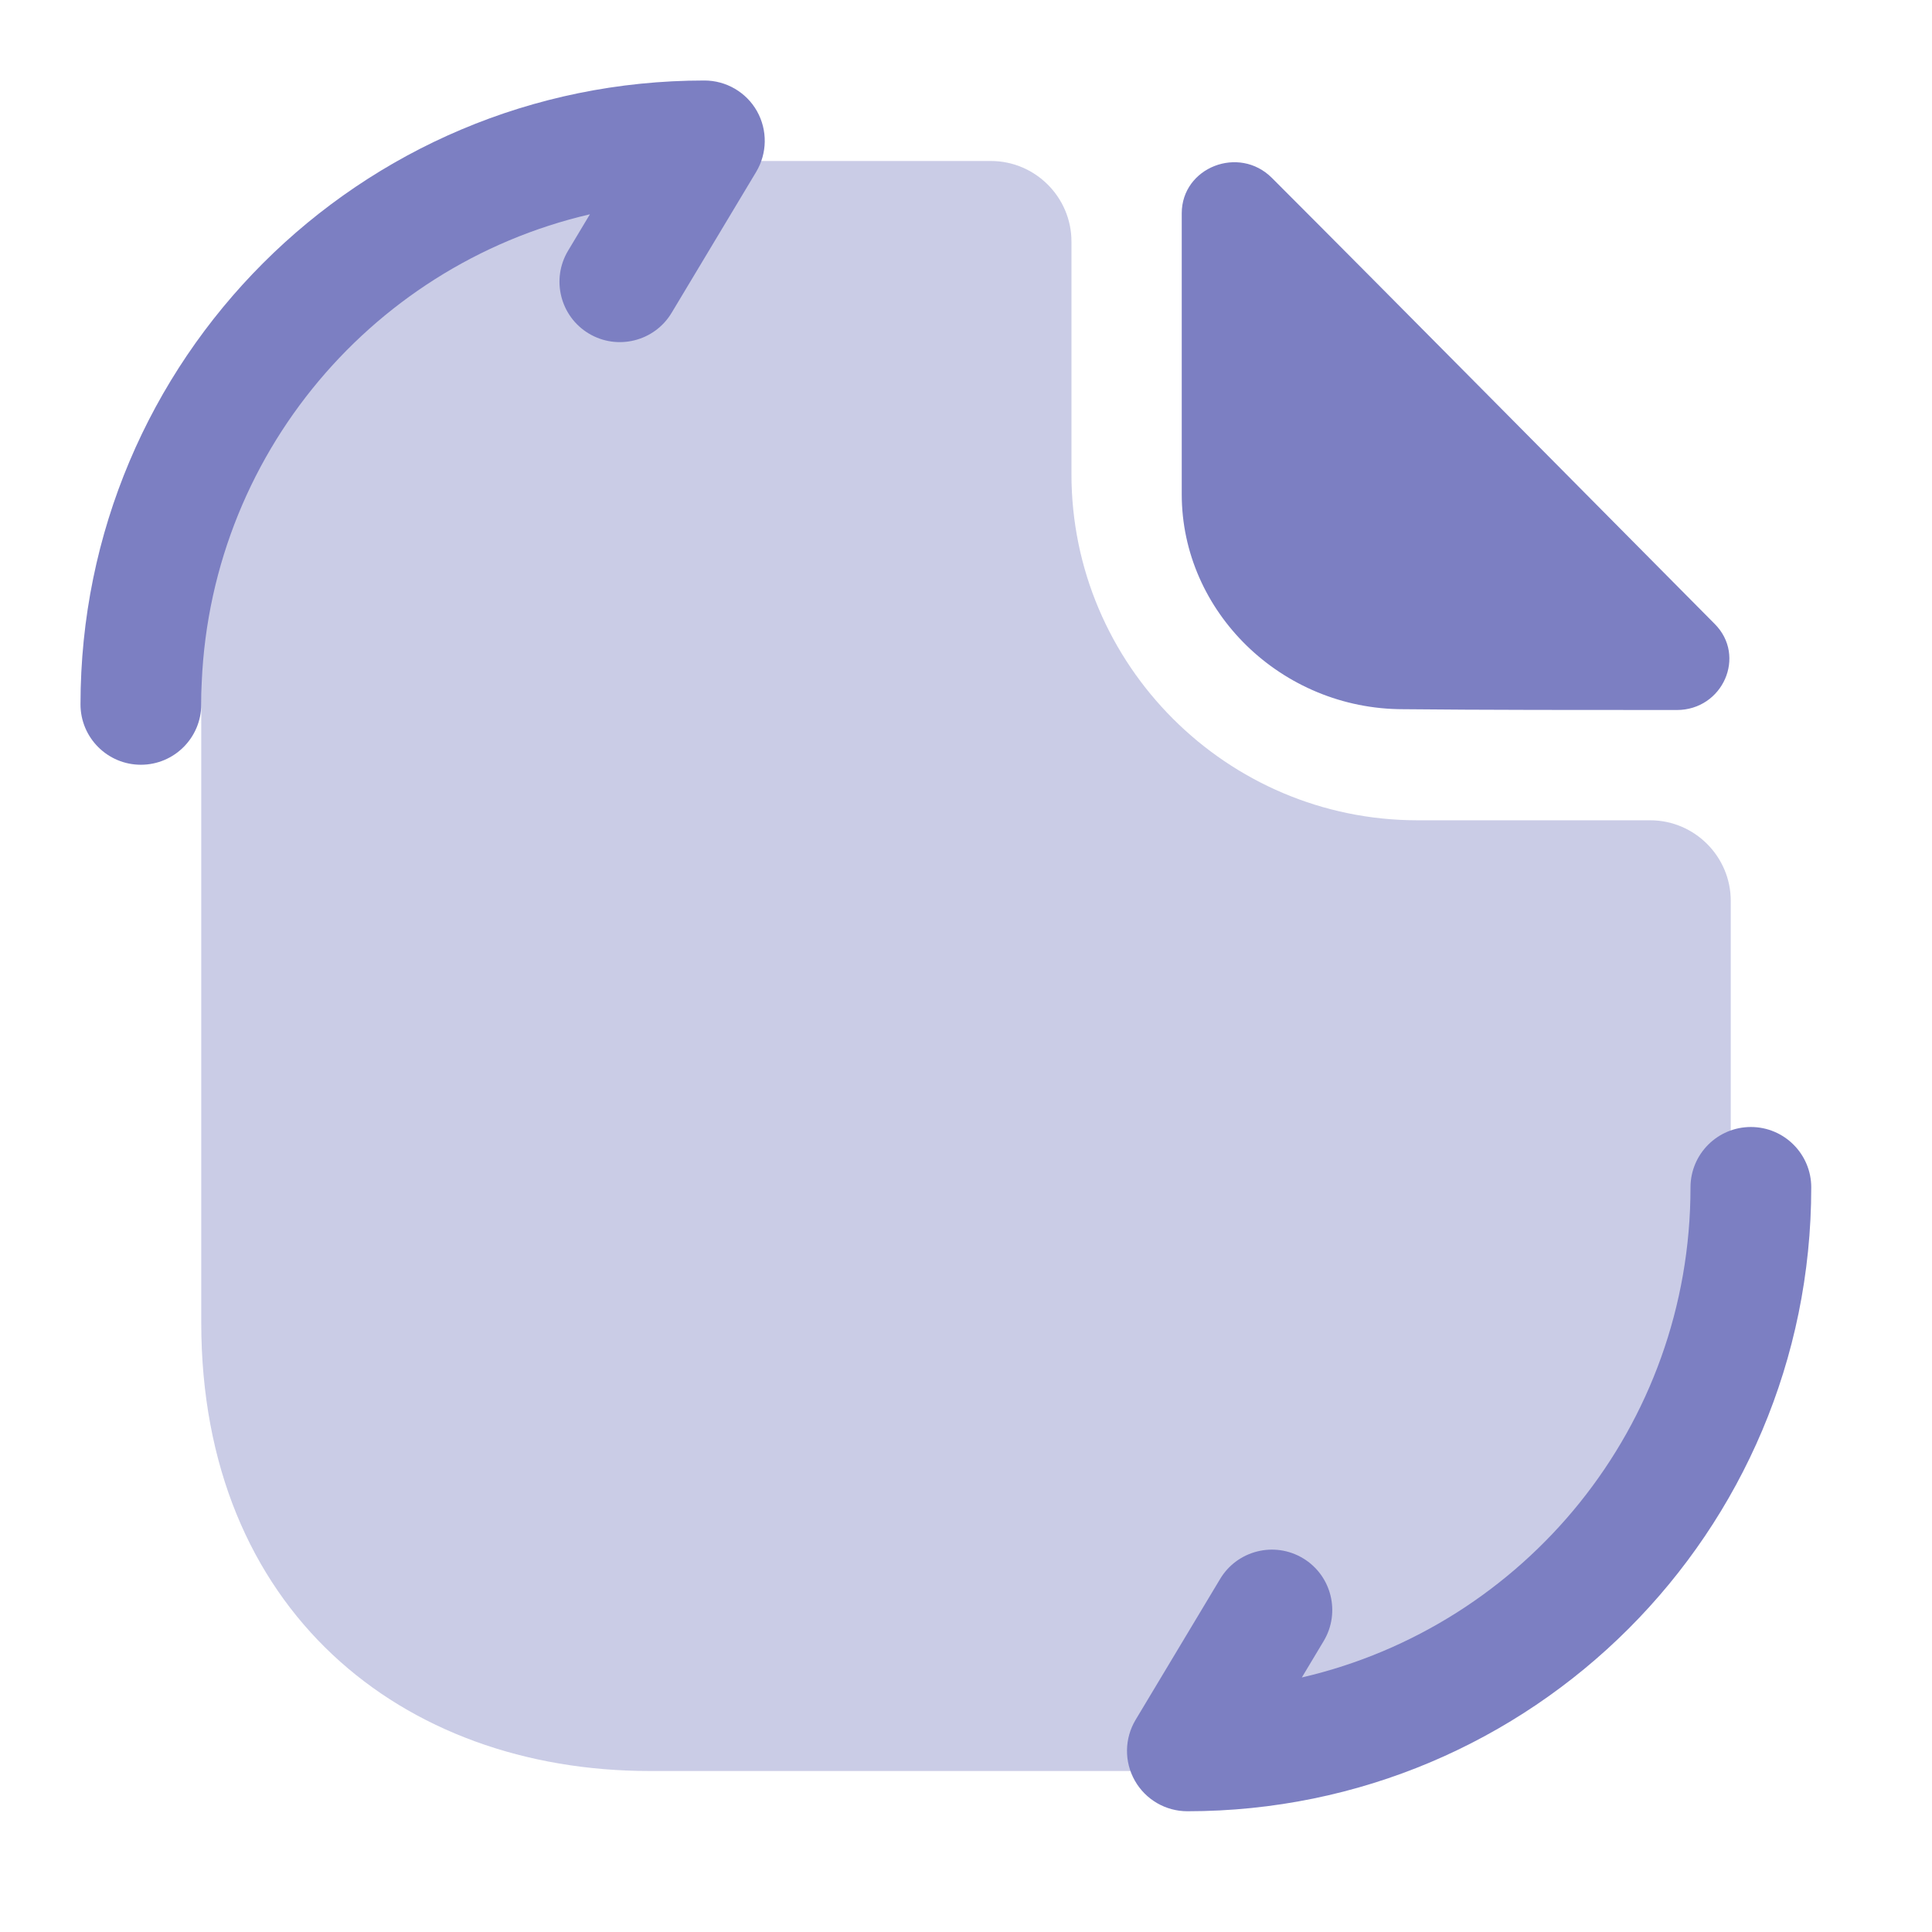 <svg width="24" height="24" viewBox="0 0 24 24" fill="none" xmlns="http://www.w3.org/2000/svg">
<path opacity="0.4" d="M20.5 10.19H17.61C15.24 10.19 13.31 8.26 13.31 5.89V3C13.31 2.45 12.86 2 12.31 2H8.07C4.99 2 2.5 4 2.5 7.57V16.43C2.5 20 4.99 22 8.07 22H15.93C19.01 22 21.5 20 21.5 16.43V11.19C21.5 10.64 21.05 10.19 20.5 10.19Z" fill="#7C7FC2"/>
<path d="M15.8 2.21C15.39 1.8 14.68 2.08 14.68 2.65V6.14C14.68 7.6 15.92 8.81 17.43 8.81C18.38 8.82 19.7 8.82 20.83 8.82C21.4 8.82 21.7 8.15 21.3 7.75C19.86 6.3 17.28 3.69 15.8 2.21Z" fill="#7C7FC2"/>
<path fill-rule="evenodd" clip-rule="evenodd" d="M7.328 2.662C4.559 3.304 2.5 5.783 2.5 8.75C2.5 9.164 2.164 9.5 1.75 9.5C1.336 9.5 1 9.164 1 8.75C1 4.466 4.466 1 8.75 1C9.02 1 9.27 1.145 9.403 1.38C9.536 1.616 9.532 1.904 9.393 2.136L8.343 3.886C8.13 4.241 7.669 4.356 7.314 4.143C6.959 3.93 6.844 3.469 7.057 3.114L7.328 2.662ZM21.75 14C22.164 14 22.5 14.336 22.5 14.75C22.5 19.034 19.034 22.5 14.75 22.5C14.48 22.5 14.23 22.355 14.097 22.119C13.964 21.884 13.968 21.596 14.107 21.364L15.157 19.614C15.37 19.259 15.831 19.144 16.186 19.357C16.541 19.57 16.656 20.031 16.443 20.386L16.172 20.838C18.941 20.196 21 17.717 21 14.75C21 14.336 21.336 14 21.75 14Z" fill="#7C7FC2"/>
</svg>
